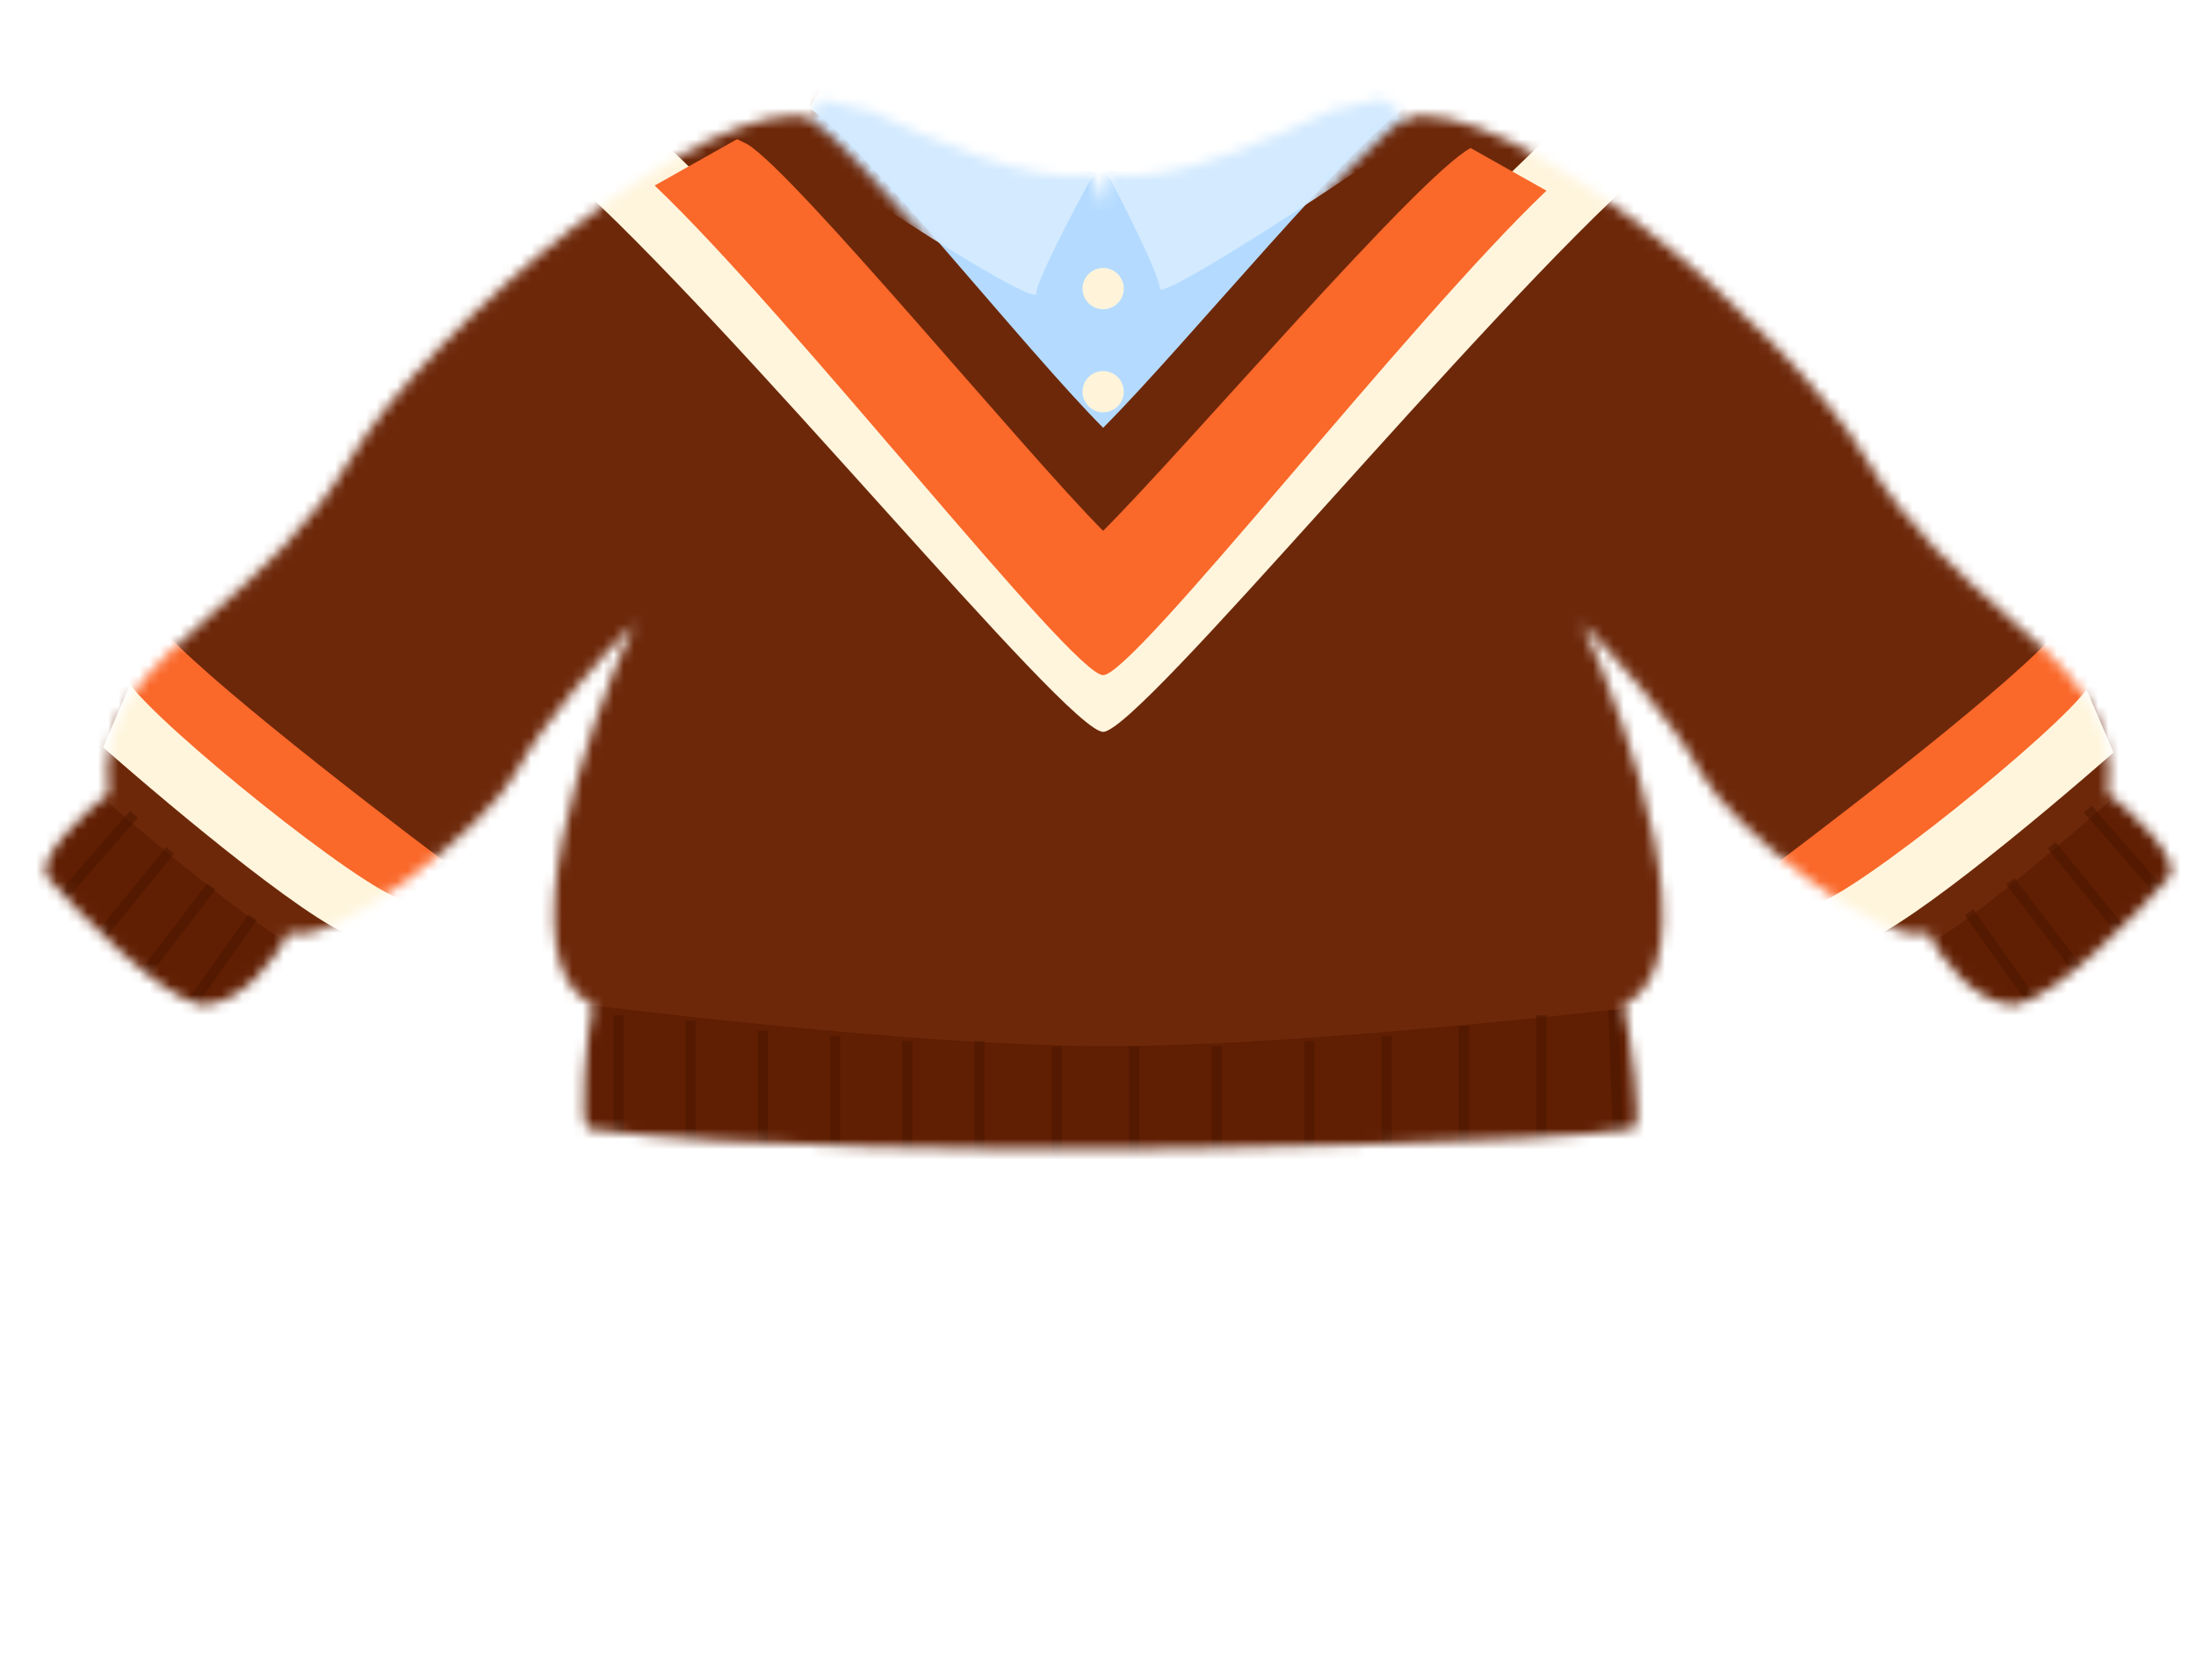 <svg width="213" height="163" viewBox="0 0 213 163" fill="none" xmlns="http://www.w3.org/2000/svg">
  <mask id="mask0" style="mask-type:alpha" maskUnits="userSpaceOnUse" x="4" y="9" width="207" height="103">
    <path fill-rule="evenodd"
      d="M79.823 9.703C79.402 10.258 79 10.993 79 11.5C69 8.5 41.6 31.7 34 44.5C30.03 51.187 25.012 55.603 20.624 59.464C14.514 64.841 9.627 69.142 10.5 77C8.167 78.833 3.7 83 4.5 85C7.833 88.833 15.5 96.7 19.5 97.5C23.5 97.5 26.833 92.833 28 90.5C32.5 92 47.2 80.2 50 75C52.8 69.8 58.833 63.167 61.5 60.5C56.667 71.167 49.1 93.5 57.5 97.5C56.833 100.833 56.2 108.7 57 109.5C71 111.5 99.6 111.5 106 111.5C112.4 111.5 149.5 111 158.5 109.5C159.3 108.7 158.167 100.833 157.5 97.5C165.9 93.5 158.333 71.167 153.5 60.5C156.167 63.167 162.2 69.8 165 75C167.8 80.2 182.5 92 187 90.5C188.167 92.833 191.5 97.5 195.5 97.5C199.5 96.7 207.167 88.833 210.5 85C211.3 83 206.833 78.833 204.5 77C205.373 69.142 200.486 64.841 194.376 59.464C189.988 55.603 184.97 51.187 181 44.5C173.4 31.7 146 8.5 136 11.5C136 10.961 134.865 10.165 133.972 9.601C132.519 9.971 130.932 10.339 129.23 10.689C129.207 10.7 129.184 10.71 129.161 10.721C123.127 13.519 113.897 17.8 107.5 17L107 20L106 17C99.61 17.799 90.393 13.528 84.358 10.73C82.738 10.4 81.222 10.053 79.823 9.703Z"
      fill="black" />
  </mask>
  <g mask="url(#mask0)">
    <rect width="213" height="163" fill="#6D280A" />
    <g filter="url(#filter0_i)">
      <path
        d="M107.5 101.5C91.1 101.5 66.833 98.667 57 97.5L54 112.5H161.5L160.5 97.5C150.667 98.667 123.9 101.5 107.5 101.5Z"
        fill="#601E02" />
    </g>
    <g filter="url(#filter1_i)">
      <path d="M1 86L9.5 76C14.167 80.167 25.8 89.8 29 91L20.5 101.5L1 86Z" fill="#601E02" />
    </g>
    <g filter="url(#filter2_i)">
      <path d="M214.5 86L206 75.5C201.333 79.667 190.2 89.3 187 90.5L189 96L195 101.5L214.5 86Z" fill="#601E02" />
    </g>
    <g filter="url(#filter3_f)">
      <path
        d="M60 98.5V112.5M67 99V112.5M74 100V113M81 100.5V113M88 101V113M95 101V113M102.5 101.5V113M110 101.5V113M118 101.5V112.5M127 101V112.5M134.5 100.5V112.5M142 99.5V112.5M149.5 98.5V112.5M156.5 98L157 112"
        stroke="#4E1800" stroke-opacity="0.6" />
    </g>
    <g filter="url(#filter4_f)">
      <path d="M13 79L6 87M16.5 82.5L10 90.5M20.5 86L14 94.5M24.5 89L18.5 97.5" stroke="#4E1800" stroke-opacity="0.6" />
    </g>
    <g filter="url(#filter5_f)">
      <path d="M202.5 78.5L209.5 86.5M199 82L205.5 90M195 85.5L201.5 94M191 88.5L197 97" stroke="#4E1800"
        stroke-opacity="0.6" />
    </g>
    <g filter="url(#filter6_i)">
      <path d="M107 42.5C99.5 35 83.167 14.333 78.5 11.5L80 9H134L137 11C131.833 13.833 115 34.5 107 42.5Z"
        fill="#B4DBFF" />
    </g>
    <mask id="mask1" style="mask-type:alpha" maskUnits="userSpaceOnUse" x="78" y="9" width="59" height="34">
      <path d="M107 42.5C99.5 35 83.167 14.333 78.5 11.5L80 9H134L137 11C131.833 13.833 115 34.5 107 42.5Z"
        fill="#B4DBFF" />
    </mask>
    <g mask="url(#mask1)">
      <path
        d="M112.5 28C112.5 26.8 109.167 20.167 107.5 17L132.5 8.5C135.333 8.667 140.8 9.3 140 10.5C139 12 112.5 29.5 112.5 28Z"
        fill="#D3EAFF" />
      <path
        d="M100.5 28.5C100.5 27.3 104.166 20.333 106 17L81 6.5C79.167 7.5 75.4 9.9 75 11.5C74.5 13.5 100.5 30 100.5 28.5Z"
        fill="#D3EAFF" />
    </g>
    <g filter="url(#filter7_if)">
      <path
        d="M107 72C103.5 72 71 32.167 55 18L63 13.5C76.333 26.167 107 56.7 107 61.5C107 56.7 138.167 25.667 151.5 13L159.5 17.5C143.5 31.667 110.5 72 107 72Z"
        fill="#FFF5DD" />
    </g>
    <g filter="url(#filter8_df)">
      <path
        d="M107 47.5C99.5 40 77.167 12.833 72.5 10L71.5 9.5L63.5 14C76.833 26.667 104 61.5 107 61.5C110 61.5 136.667 27.167 150 14.5L142.64 10.36C137.473 13.193 115 39.5 107 47.5Z"
        fill="#FA682A" />
    </g>
    <g filter="url(#filter9_f)">
      <path d="M180 91.5C183.2 91.5 198 79.167 205 73L202 66C199 70.25 179.5 86 175.5 87L180 91.5Z" fill="#FFF5DC" />
    </g>
    <g filter="url(#filter10_f)">
      <path d="M200 60.5C198.4 63.7 180.667 77.5 172 84L176 87.75C180 86.75 199.5 71 202.5 66.75L200 60.5Z"
        fill="#FA682A" />
    </g>
    <g filter="url(#filter11_f)">
      <path
        d="M35 91C31.8 91 17 78.667 10 72.5L13 65.5C16 69.75 35.5 85.5 39.5 86.5L35 91Z"
        fill="#FFF5DC" />
    </g>
    <g filter="url(#filter12_f)">
      <path
        d="M15 60C16.6 63.2 34.334 77 43 83.5L39 87.25C35 86.25 15.5 70.5 12.5 66.25L15 60Z"
        fill="#FA682A" />
    </g>
    <g filter="url(#filter13_d)">
      <circle cx="107" cy="27" r="2" fill="#FFF4DA" />
    </g>
    <g filter="url(#filter14_d)">
      <circle cx="107" cy="37" r="2" fill="#FFF4DA" />
    </g>
  </g>
  <defs>
    <filter id="filter0_i" x="54" y="97.5" width="107.5" height="15" filterUnits="userSpaceOnUse"
      color-interpolation-filters="sRGB">
      <feFlood flood-opacity="0" result="BackgroundImageFix" />
      <feBlend mode="normal" in="SourceGraphic" in2="BackgroundImageFix" result="shape" />
      <feColorMatrix in="SourceAlpha" type="matrix" values="0 0 0 0 0 0 0 0 0 0 0 0 0 0 0 0 0 0 127 0"
        result="hardAlpha" />
      <feOffset />
      <feGaussianBlur stdDeviation="1.5" />
      <feComposite in2="hardAlpha" operator="arithmetic" k2="-1" k3="1" />
      <feColorMatrix type="matrix" values="0 0 0 0 0.358 0 0 0 0 0.127 0 0 0 0 0.027 0 0 0 0.8 0" />
      <feBlend mode="normal" in2="shape" result="effect1_innerShadow" />
    </filter>
    <filter id="filter1_i" x="1" y="76" width="28" height="26.5" filterUnits="userSpaceOnUse"
      color-interpolation-filters="sRGB">
      <feFlood flood-opacity="0" result="BackgroundImageFix" />
      <feBlend mode="normal" in="SourceGraphic" in2="BackgroundImageFix" result="shape" />
      <feColorMatrix in="SourceAlpha" type="matrix" values="0 0 0 0 0 0 0 0 0 0 0 0 0 0 0 0 0 0 127 0"
        result="hardAlpha" />
      <feOffset dy="1" />
      <feGaussianBlur stdDeviation="1" />
      <feComposite in2="hardAlpha" operator="arithmetic" k2="-1" k3="1" />
      <feColorMatrix type="matrix" values="0 0 0 0 0.346 0 0 0 0 0.119 0 0 0 0 0.02 0 0 0 0.8 0" />
      <feBlend mode="normal" in2="shape" result="effect1_innerShadow" />
    </filter>
    <filter id="filter2_i" x="187" y="75.5" width="27.5" height="27" filterUnits="userSpaceOnUse"
      color-interpolation-filters="sRGB">
      <feFlood flood-opacity="0" result="BackgroundImageFix" />
      <feBlend mode="normal" in="SourceGraphic" in2="BackgroundImageFix" result="shape" />
      <feColorMatrix in="SourceAlpha" type="matrix" values="0 0 0 0 0 0 0 0 0 0 0 0 0 0 0 0 0 0 127 0"
        result="hardAlpha" />
      <feOffset dy="1" />
      <feGaussianBlur stdDeviation="1" />
      <feComposite in2="hardAlpha" operator="arithmetic" k2="-1" k3="1" />
      <feColorMatrix type="matrix" values="0 0 0 0 0.346 0 0 0 0 0.119 0 0 0 0 0.02 0 0 0 0.8 0" />
      <feBlend mode="normal" in2="shape" result="effect1_innerShadow" />
    </filter>
    <filter id="filter3_f" x="57.5" y="95.982" width="102" height="19.018" filterUnits="userSpaceOnUse"
      color-interpolation-filters="sRGB">
      <feFlood flood-opacity="0" result="BackgroundImageFix" />
      <feBlend mode="normal" in="SourceGraphic" in2="BackgroundImageFix" result="shape" />
      <feGaussianBlur stdDeviation="1" result="effect1_foregroundBlur" />
    </filter>
    <filter id="filter4_f" x="3.624" y="76.671" width="23.285" height="23.118" filterUnits="userSpaceOnUse"
      color-interpolation-filters="sRGB">
      <feFlood flood-opacity="0" result="BackgroundImageFix" />
      <feBlend mode="normal" in="SourceGraphic" in2="BackgroundImageFix" result="shape" />
      <feGaussianBlur stdDeviation="1" result="effect1_foregroundBlur" />
    </filter>
    <filter id="filter5_f" x="188.591" y="76.171" width="23.285" height="23.118" filterUnits="userSpaceOnUse"
      color-interpolation-filters="sRGB">
      <feFlood flood-opacity="0" result="BackgroundImageFix" />
      <feBlend mode="normal" in="SourceGraphic" in2="BackgroundImageFix" result="shape" />
      <feGaussianBlur stdDeviation="1" result="effect1_foregroundBlur" />
    </filter>
    <filter id="filter6_i" x="78.5" y="8" width="58.5" height="34.5" filterUnits="userSpaceOnUse"
      color-interpolation-filters="sRGB">
      <feFlood flood-opacity="0" result="BackgroundImageFix" />
      <feBlend mode="normal" in="SourceGraphic" in2="BackgroundImageFix" result="shape" />
      <feColorMatrix in="SourceAlpha" type="matrix" values="0 0 0 0 0 0 0 0 0 0 0 0 0 0 0 0 0 0 127 0"
        result="hardAlpha" />
      <feOffset dy="-1" />
      <feGaussianBlur stdDeviation="1.5" />
      <feComposite in2="hardAlpha" operator="arithmetic" k2="-1" k3="1" />
      <feColorMatrix type="matrix" values="0 0 0 0 0.458 0 0 0 0 0.677 0 0 0 0 0.879 0 0 0 1 0" />
      <feBlend mode="normal" in2="shape" result="effect1_innerShadow" />
    </filter>
    <filter id="filter7_if" x="54.7" y="12" width="105.1" height="60.3" filterUnits="userSpaceOnUse"
      color-interpolation-filters="sRGB">
      <feFlood flood-opacity="0" result="BackgroundImageFix" />
      <feBlend mode="normal" in="SourceGraphic" in2="BackgroundImageFix" result="shape" />
      <feColorMatrix in="SourceAlpha" type="matrix" values="0 0 0 0 0 0 0 0 0 0 0 0 0 0 0 0 0 0 127 0"
        result="hardAlpha" />
      <feOffset dy="-1" />
      <feGaussianBlur stdDeviation="1" />
      <feComposite in2="hardAlpha" operator="arithmetic" k2="-1" k3="1" />
      <feColorMatrix type="matrix" values="0 0 0 0 0.942 0 0 0 0 0.733 0 0 0 0 0.192 0 0 0 0.4 0" />
      <feBlend mode="normal" in2="shape" result="effect1_innerShadow" />
      <feGaussianBlur stdDeviation="0.15" result="effect2_foregroundBlur" />
    </filter>
    <filter id="filter8_df" x="59.5" y="9.2" width="94.5" height="60.3" filterUnits="userSpaceOnUse"
      color-interpolation-filters="sRGB">
      <feFlood flood-opacity="0" result="BackgroundImageFix" />
      <feColorMatrix in="SourceAlpha" type="matrix" values="0 0 0 0 0 0 0 0 0 0 0 0 0 0 0 0 0 0 127 0"
        result="hardAlpha" />
      <feOffset dy="4" />
      <feGaussianBlur stdDeviation="2" />
      <feColorMatrix type="matrix" values="0 0 0 0 0.988 0 0 0 0 0.906 0 0 0 0 0.71 0 0 0 0.3 0" />
      <feBlend mode="normal" in2="BackgroundImageFix" result="effect1_dropShadow" />
      <feBlend mode="normal" in="SourceGraphic" in2="effect1_dropShadow" result="shape" />
      <feGaussianBlur stdDeviation="0.15" result="effect2_foregroundBlur" />
    </filter>
    <filter id="filter9_f" x="175.3" y="65.8" width="29.9" height="25.9" filterUnits="userSpaceOnUse"
      color-interpolation-filters="sRGB">
      <feFlood flood-opacity="0" result="BackgroundImageFix" />
      <feBlend mode="normal" in="SourceGraphic" in2="BackgroundImageFix" result="shape" />
      <feGaussianBlur stdDeviation="0.1" result="effect1_foregroundBlur" />
    </filter>
    <filter id="filter10_f" x="171.8" y="60.3" width="30.9" height="27.65" filterUnits="userSpaceOnUse"
      color-interpolation-filters="sRGB">
      <feFlood flood-opacity="0" result="BackgroundImageFix" />
      <feBlend mode="normal" in="SourceGraphic" in2="BackgroundImageFix" result="shape" />
      <feGaussianBlur stdDeviation="0.1" result="effect1_foregroundBlur" />
    </filter>
    <filter id="filter11_f" x="9.8" y="65.3" width="29.9" height="25.9" filterUnits="userSpaceOnUse"
      color-interpolation-filters="sRGB">
      <feFlood flood-opacity="0" result="BackgroundImageFix" />
      <feBlend mode="normal" in="SourceGraphic" in2="BackgroundImageFix" result="shape" />
      <feGaussianBlur stdDeviation="0.1" result="effect1_foregroundBlur" />
    </filter>
    <filter id="filter12_f" x="12.3" y="59.8" width="30.9" height="27.65" filterUnits="userSpaceOnUse"
      color-interpolation-filters="sRGB">
      <feFlood flood-opacity="0" result="BackgroundImageFix" />
      <feBlend mode="normal" in="SourceGraphic" in2="BackgroundImageFix" result="shape" />
      <feGaussianBlur stdDeviation="0.1" result="effect1_foregroundBlur" />
    </filter>
    <filter id="filter13_d" x="103" y="24" width="8" height="8" filterUnits="userSpaceOnUse"
      color-interpolation-filters="sRGB">
      <feFlood flood-opacity="0" result="BackgroundImageFix" />
      <feColorMatrix in="SourceAlpha" type="matrix" values="0 0 0 0 0 0 0 0 0 0 0 0 0 0 0 0 0 0 127 0"
        result="hardAlpha" />
      <feOffset dy="1" />
      <feGaussianBlur stdDeviation="1" />
      <feColorMatrix type="matrix" values="0 0 0 0 0.527 0 0 0 0 0.753 0 0 0 0 0.958 0 0 0 1 0" />
      <feBlend mode="normal" in2="BackgroundImageFix" result="effect1_dropShadow" />
      <feBlend mode="normal" in="SourceGraphic" in2="effect1_dropShadow" result="shape" />
    </filter>
    <filter id="filter14_d" x="103" y="34" width="8" height="8" filterUnits="userSpaceOnUse"
      color-interpolation-filters="sRGB">
      <feFlood flood-opacity="0" result="BackgroundImageFix" />
      <feColorMatrix in="SourceAlpha" type="matrix" values="0 0 0 0 0 0 0 0 0 0 0 0 0 0 0 0 0 0 127 0"
        result="hardAlpha" />
      <feOffset dy="1" />
      <feGaussianBlur stdDeviation="1" />
      <feColorMatrix type="matrix" values="0 0 0 0 0.527 0 0 0 0 0.753 0 0 0 0 0.958 0 0 0 1 0" />
      <feBlend mode="normal" in2="BackgroundImageFix" result="effect1_dropShadow" />
      <feBlend mode="normal" in="SourceGraphic" in2="effect1_dropShadow" result="shape" />
    </filter>
  </defs>
</svg>
